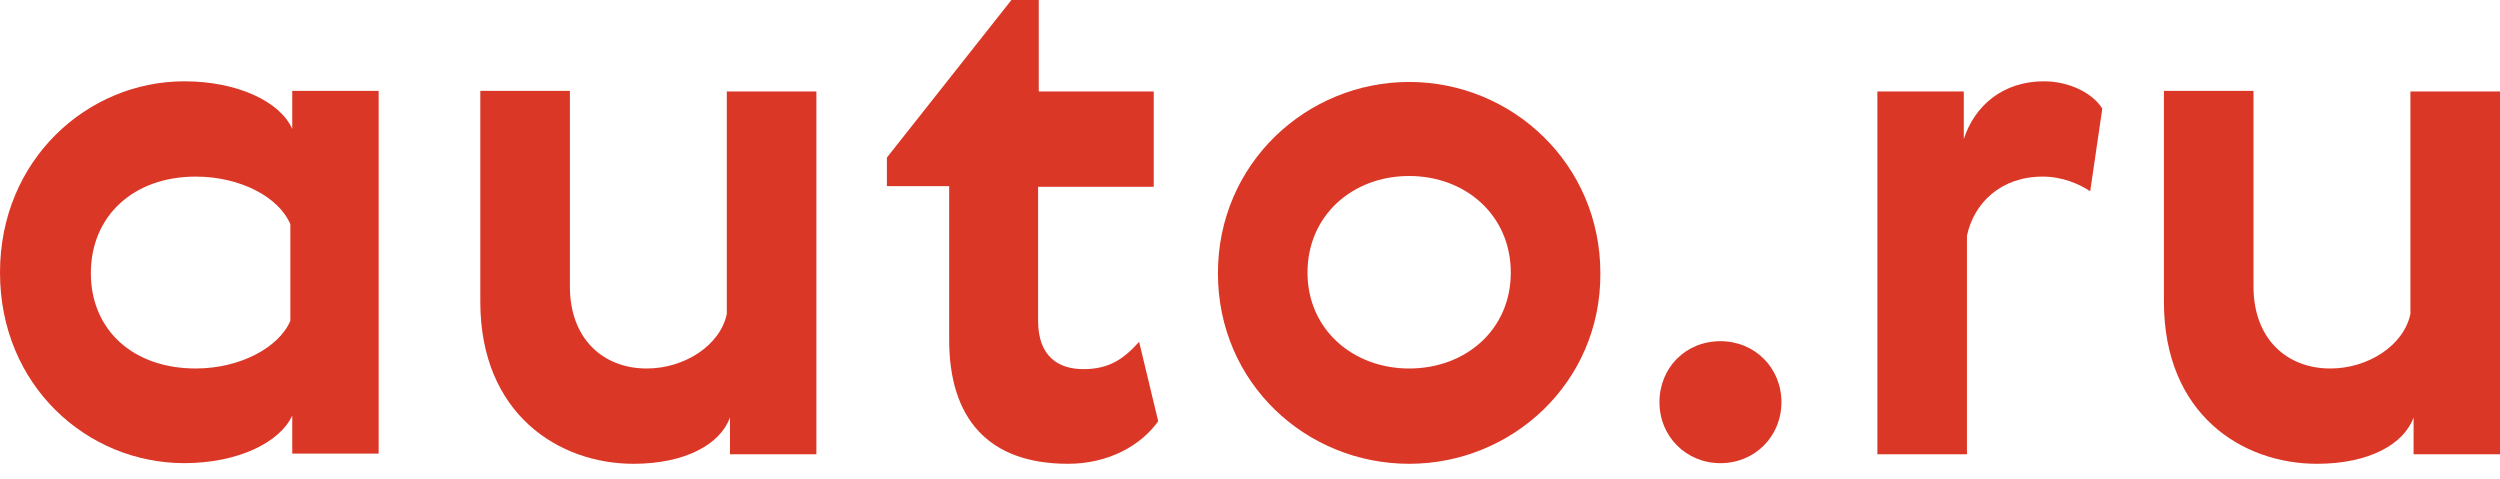 <svg width="120" height="23" viewBox="0 0 120 23" fill="none" xmlns="http://www.w3.org/2000/svg">
<path d="M8.844 3.903C11.405 3.903 13.448 4.879 14.028 6.19V4.361H18.175V21.773H14.028V19.944C13.448 21.225 11.436 22.231 8.844 22.231C4.178 22.231 0 18.51 0 13.082C0 7.654 4.208 3.903 8.844 3.903ZM9.393 17.687C11.527 17.687 13.387 16.681 13.937 15.4V10.765C13.387 9.453 11.527 8.477 9.393 8.477C6.404 8.477 4.361 10.368 4.361 13.113C4.361 15.827 6.374 17.687 9.393 17.687Z" fill="#DB3727"/>
<path d="M23.055 4.361H27.355V13.754C27.355 16.254 28.94 17.688 31.044 17.688C32.874 17.688 34.582 16.559 34.887 15.065V4.391H39.187V21.804H35.039V20.036C34.582 21.317 32.905 22.262 30.404 22.262C26.836 22.262 23.055 19.883 23.055 14.486V4.361Z" fill="#DB3727"/>
<path d="M55.593 20.219C54.77 21.377 53.214 22.262 51.263 22.262C47.42 22.262 45.56 20.066 45.56 16.315V8.935H42.571V7.563L48.548 0H49.86V4.391H55.379V8.966H49.829V15.4C49.829 17.139 50.836 17.718 51.994 17.718C53.184 17.718 53.885 17.291 54.678 16.407L55.593 20.219Z" fill="#DB3727"/>
<path d="M67.639 22.262C62.699 22.262 58.46 18.389 58.46 13.114C58.46 7.838 62.729 3.934 67.639 3.934C72.579 3.934 76.818 7.868 76.818 13.114C76.849 18.359 72.579 22.262 67.639 22.262ZM67.639 17.688C70.353 17.688 72.518 15.828 72.518 13.083C72.518 10.338 70.353 8.448 67.639 8.448C64.925 8.448 62.76 10.338 62.76 13.083C62.76 15.828 64.956 17.688 67.639 17.688Z" fill="#DB3727"/>
<path d="M82.582 16.377C84.229 16.377 85.509 17.657 85.509 19.304C85.509 20.951 84.229 22.232 82.582 22.232C80.935 22.232 79.654 20.951 79.654 19.304C79.654 17.657 80.905 16.377 82.582 16.377Z" fill="#DB3727"/>
<path d="M100.33 9.179C99.812 8.843 99.019 8.477 98.043 8.477C96.061 8.477 94.75 9.728 94.414 11.313V21.804H90.114V4.391H94.262V6.678C94.78 5.062 96.152 3.903 98.104 3.903C99.385 3.903 100.483 4.513 100.91 5.214L100.33 9.179Z" fill="#DB3727"/>
<path d="M103.868 4.361H108.168V13.754C108.168 16.254 109.753 17.688 111.858 17.688C113.687 17.688 115.395 16.559 115.7 15.065V4.391H120V21.804H115.852V20.036C115.395 21.317 113.718 22.262 111.217 22.262C107.619 22.262 103.868 19.883 103.868 14.486V4.361Z" fill="#DB3727"/>
</svg>
